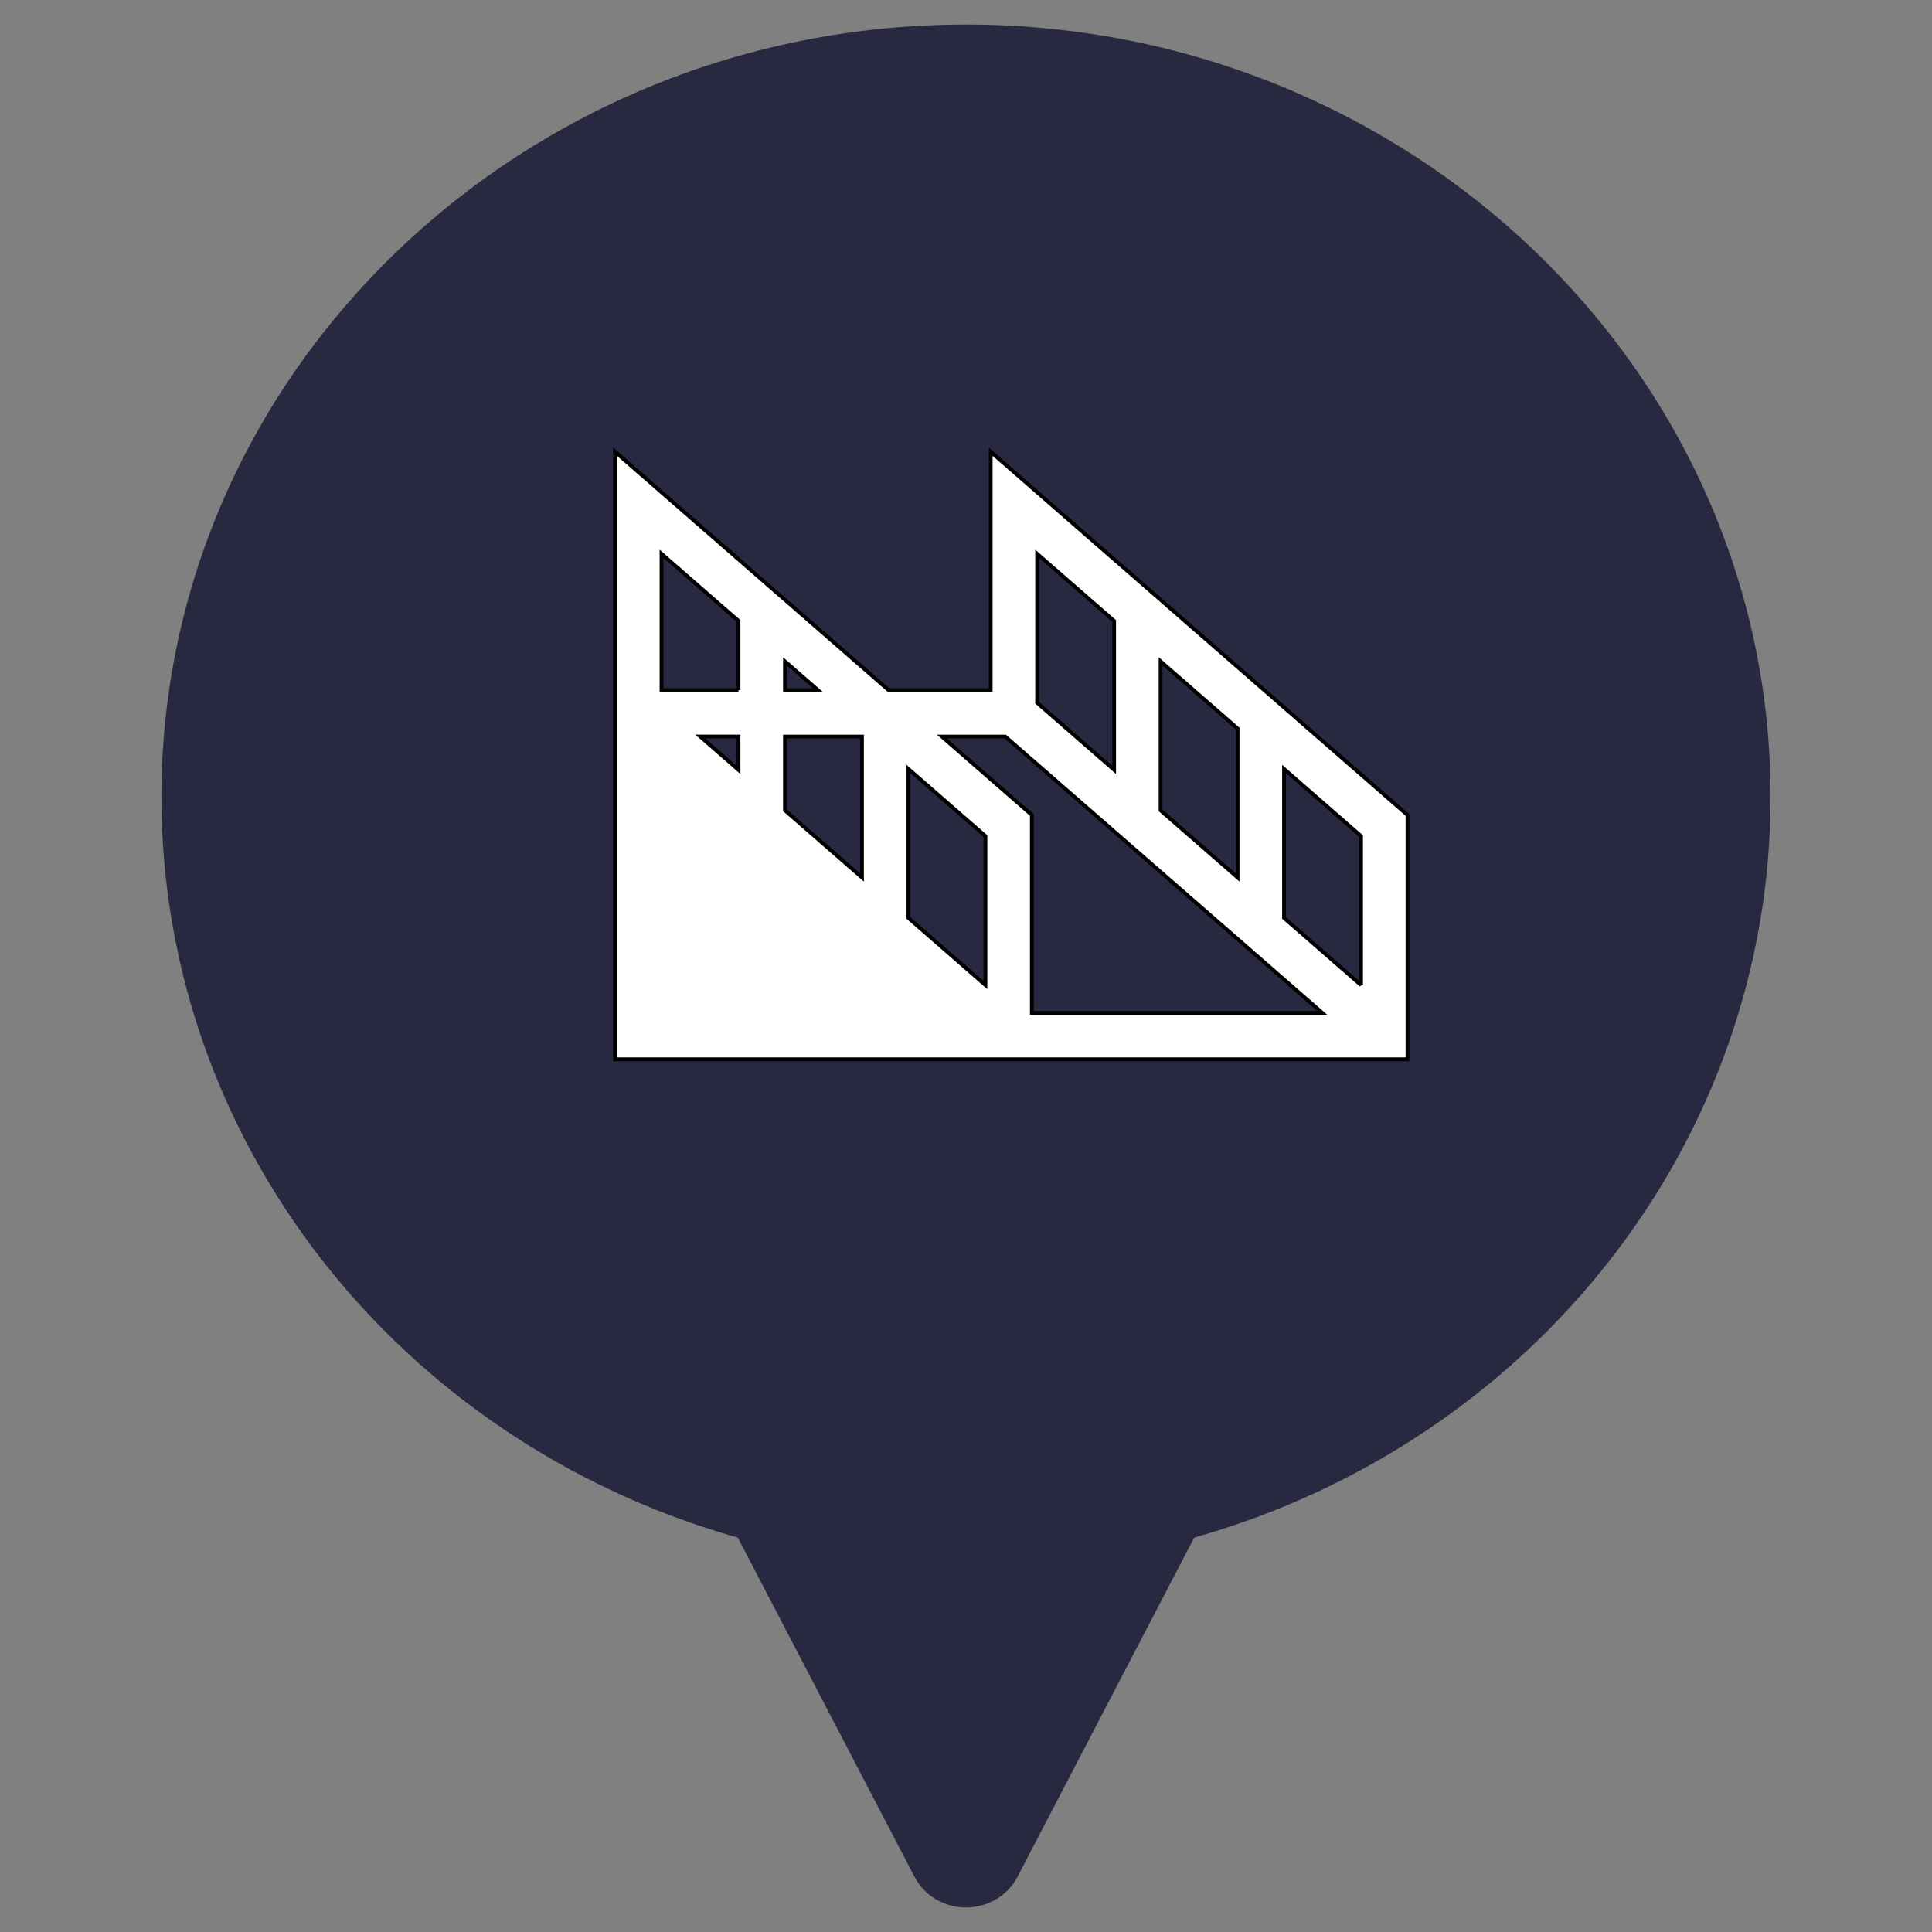 <svg width="512" height="512" xmlns="http://www.w3.org/2000/svg">
 <rect width="100%" height="100%" fill="#808080" stroke="none"/>
 <g>
  <title>background</title>
  <rect fill="none" id="canvas_background" height="514" width="514" y="-1" x="-1"/>
 </g>

 <g>
  <title>Layer 1</title>
  <path fill="#292841" id="svg_2" d="m256,6.5c-117.568,0 -213.219,91.815 -213.219,204.668c0,90.989 62.463,170.762 152.748,196.315l46.848,89.934c2.578,4.953 7.853,8.082 13.624,8.082c5.767,0 11.042,-3.129 13.62,-8.082l46.848,-89.934c90.289,-25.549 152.752,-105.326 152.752,-196.315c0,-112.853 -95.651,-204.668 -213.219,-204.668zm-40.28,296.769c-8.388,0 -15.23,-6.567 -15.23,-14.619s6.842,-14.619 15.23,-14.619s15.23,6.567 15.23,14.619s-6.842,14.619 -15.23,14.619zm76.15,0c-8.388,0 -15.23,-6.567 -15.23,-14.619s6.842,-14.619 15.23,-14.619s15.23,6.567 15.23,14.619s-6.842,14.619 -15.23,14.619zm59.536,-132.303l-39.566,82.842c-2.479,5.197 -7.889,8.528 -13.842,8.528l-87.612,0c-7.147,0 -13.334,-4.77 -14.873,-11.471l-24.233,-105.482l-8.971,0c-8.412,0 -15.23,-6.544 -15.23,-14.619s6.818,-14.619 15.23,-14.619l21.207,0c7.151,0 13.334,4.77 14.873,11.471l5.204,22.641l133.968,0c5.188,0 10.018,2.535 12.819,6.723c2.804,4.192 3.189,9.461 1.027,13.987l0,0zm0,0"/>
  <rect id="svg_4" height="242" width="247" y="107" x="123.5" stroke-width="null" fill="#292841"/>
  <g id="svg_1" stroke="null">
   <g id="svg_3" stroke="null">
    <path d="m1022.107,848.217l0,54.447l-23.322,0l-62.475,-54.447l0,138.78l87.913,0l16.143,0l76.944,0l0,-55.81l-95.203,-82.97l-0,0zm-46.992,47.887l7.527,6.56l-7.527,0l0,-6.56zm-10.606,24.782l-8.74,-7.616l8.74,0l0,7.616zm0,-18.222l-17.593,0l0,-31.135l17.593,15.332l0,15.803l0,0zm28.199,42.798l-17.593,-15.333l0,-16.86l17.593,0l0,32.192zm68.204,-49.359l17.593,15.332l0,34.026l-17.593,-15.332l0,-34.026zm-28.199,-24.575l17.593,15.332l0,34.026l-17.593,-15.332l0,-34.026zm-11.806,98.509l-17.593,-15.332l0,-34.026l17.593,15.332l0,34.026zm10.606,6.353l0,-45.203l-20.559,-17.917l14.469,0l72.427,63.121l-66.338,0l0,-0zm75.191,-6.353l-4.658,-4.059l-12.935,-11.273l0,-34.026l17.593,15.332l0,34.026l0,0z" id="svg_1" fill="#ffffff" stroke="null"/>
   </g>
  </g>
  <g id="svg_13" stroke="null">
   <g id="svg_12" stroke="null">
    <path d="m262.544,119.716l0,63.169l-27.058,0l-72.483,-63.169l0,161.011l101.996,0l18.729,0l89.269,0l0,-64.75l-110.453,-96.261zm-54.52,55.558l8.733,7.611l-8.733,0l0,-7.611zm-12.305,28.752l-10.14,-8.837l10.14,0l0,8.837zm0,-21.141l-20.412,0l0,-36.123l20.411,17.788l0,18.335l0,0zm32.716,49.654l-20.411,-17.789l0,-19.56l20.411,0l0,37.349zm79.129,-57.265l20.411,17.788l0,39.476l-20.411,-17.788l0,-39.476zm-32.716,-28.512l20.411,17.788l0,39.476l-20.411,-17.788l0,-39.476zm-13.697,114.289l-20.411,-17.788l0,-39.476l20.411,17.788l0,39.476zm12.305,7.37l0,-52.444l-23.852,-20.787l16.787,0l84.029,73.232l-76.964,0l0,-0zm87.236,-7.37l-5.404,-4.71l-15.008,-13.079l0,-39.476l20.411,17.788l0,39.476l0,0l0,0z" id="svg_11" fill="#ffffff" stroke="null"/>
   </g>
  </g>
 </g>
</svg>
